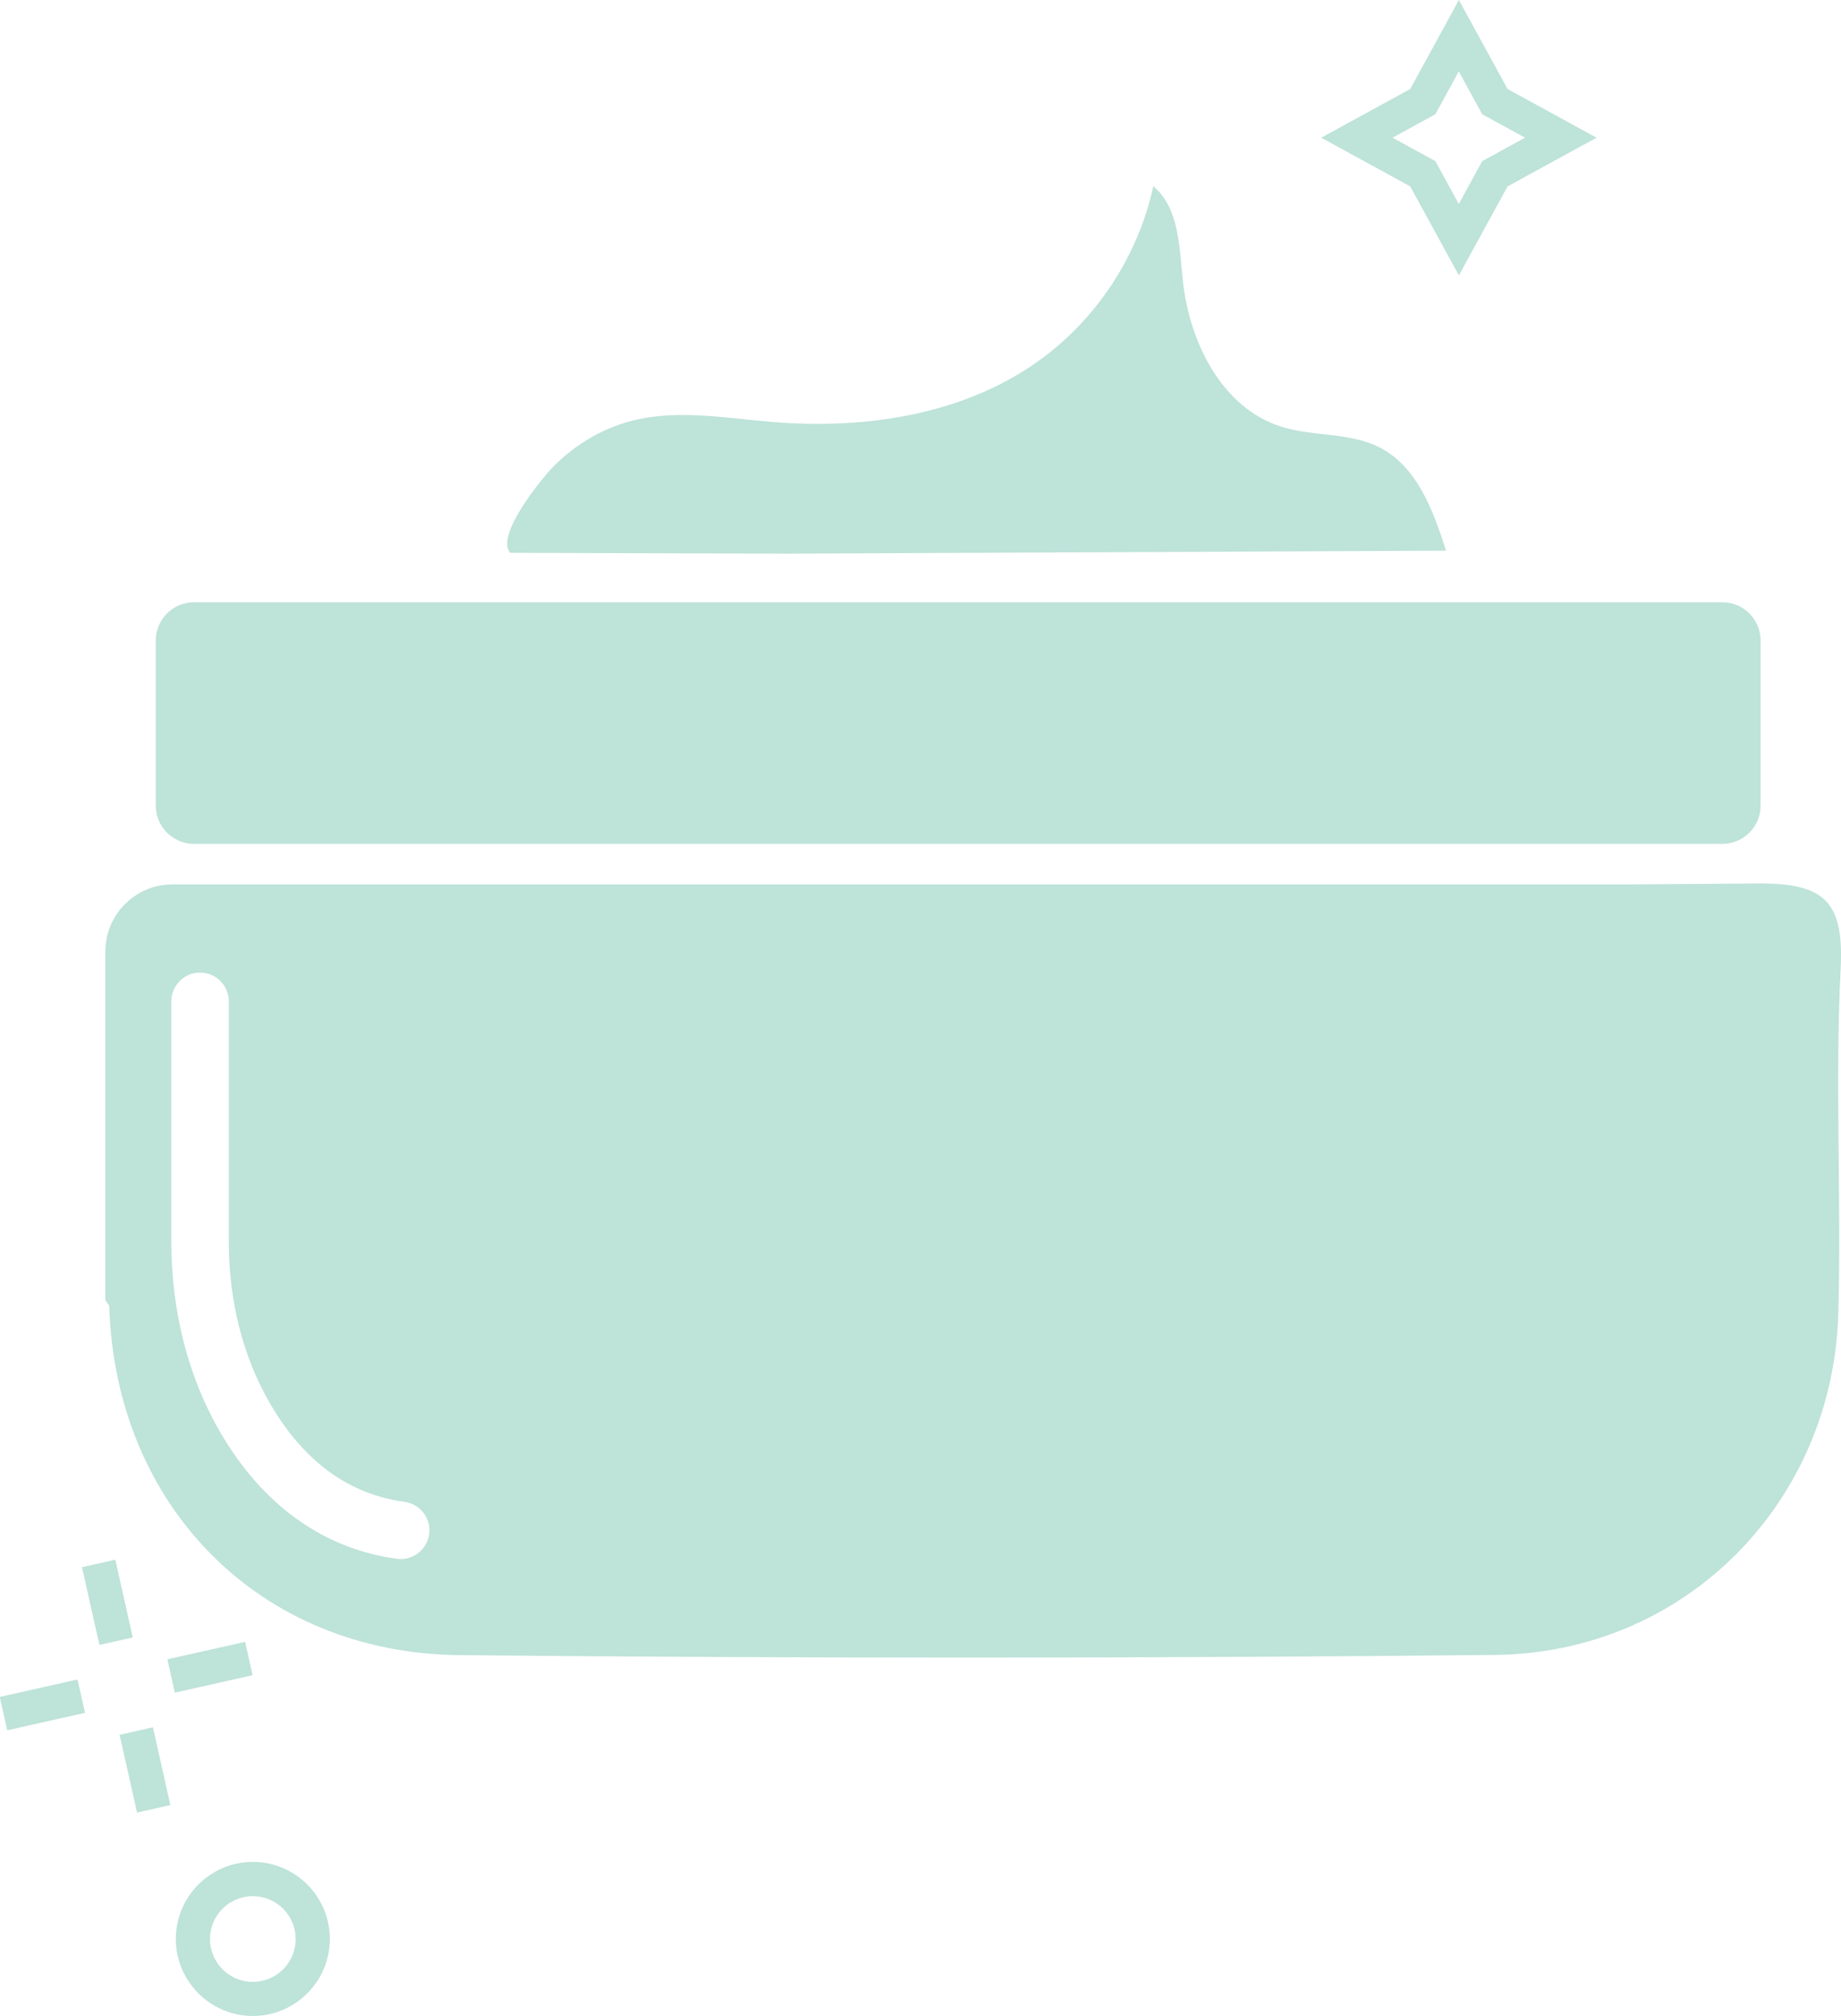 <?xml version="1.0" encoding="utf-8"?>
<!-- Generator: Adobe Illustrator 23.0.1, SVG Export Plug-In . SVG Version: 6.00 Build 0)  -->
<svg version="1.1" id="Layer_1" xmlns="http://www.w3.org/2000/svg" xmlns:xlink="http://www.w3.org/1999/xlink" x="0px" y="0px"
	 viewBox="0 0 180 197.06" style="enable-background:new 0 0 180 197.06;" xml:space="preserve">
<style type="text/css">
	.st0{fill:#BEE3D9;}
	.st1{fill:#FEDD9C;}
	.st2{fill:#FEFEFE;}
	.st3{fill:#F6938E;}
	.st4{fill:#FFFFFF;}
</style>
<g>
	<path class="st0" d="M49.88,54.04c-1.48-1.71,3.11-7.3,4.22-8.43c2.24-2.27,5.11-3.93,8.23-4.61c4.36-0.95,8.88-0.1,13.33,0.26
		c8.95,0.72,18.4-0.7,25.74-5.88c5.74-4.05,9.88-10.31,11.36-17.18c2.54,2.13,2.54,5.93,2.89,9.23c0.64,6.05,3.83,12.45,9.63,14.28
		c2.12,0.67,4.42,0.67,6.59,1.07c1.04,0.19,2.06,0.47,3.01,0.95c3.67,1.87,5.25,6.18,6.51,10.1c-2.96,0.01-5.91,0.03-8.87,0.04
		c-18.48,0.08-36.97,0.17-55.45,0.25L49.88,54.04z"/>
	<path class="st0" d="M18.97,58.87H168.4c2.07,0,3.74,1.68,3.74,3.74v16.14c0,2.07-1.68,3.74-3.74,3.74H18.97
		c-2.07,0-3.74-1.68-3.74-3.74V62.62C15.23,60.55,16.9,58.87,18.97,58.87z"/>
	<path class="st0" d="M171.69,86.36c-4.16,0.04-8.31,0.06-12.47,0.09H16.86c-3.62,0-6.56,2.94-6.56,6.56v34.07l0.38,0.58
		c0.59,19.5,14.65,33.94,34.25,34.13c33.74,0.33,67.48,0.32,101.22-0.02c18.62-0.19,33.08-14.88,33.59-33.43
		c0.31-11.24-0.34-22.51,0.23-33.73C180.3,87.96,178.25,86.29,171.69,86.36z M41.96,149.96c-0.19,1.41-1.4,2.44-2.78,2.44
		c-0.13,0-0.25-0.01-0.38-0.03c-7.18-0.97-13.16-5.27-17.3-12.42c-3.11-5.38-4.75-11.8-4.75-18.56V97.88c0-1.55,1.26-2.81,2.81-2.81
		s2.81,1.26,2.81,2.81v23.51c0,5.78,1.38,11.22,4,15.75c3.28,5.68,7.71,8.93,13.18,9.66C41.08,147.01,42.17,148.43,41.96,149.96z"/>
	<g>
		<path class="st0" d="M142.64,26.92l-4.76-8.7l-8.7-4.76l8.7-4.76l4.76-8.7l4.76,8.7l8.7,4.76l-8.7,4.76L142.64,26.92z
			 M136.15,13.46l4.19,2.29l2.29,4.19l2.29-4.19l4.19-2.29l-4.19-2.29l-2.29-4.19l-2.29,4.19L136.15,13.46z"/>
	</g>
	<g>
		<path class="st0" d="M24.72,197.06c-4.15,0-7.53-3.38-7.53-7.53c0-4.15,3.38-7.53,7.53-7.53c4.15,0,7.53,3.38,7.53,7.53
			C32.25,193.69,28.87,197.06,24.72,197.06z M24.72,185.35c-2.31,0-4.19,1.88-4.19,4.19c0,2.31,1.88,4.19,4.19,4.19
			c2.31,0,4.19-1.88,4.19-4.19C28.9,187.22,27.03,185.35,24.72,185.35z"/>
	</g>
	<g>
		<g>
			
				<rect x="16.65" y="161.25" transform="matrix(0.976 -0.219 0.219 0.976 -35.201 8.463)" class="st0" width="7.79" height="3.34"/>
		</g>
		<g>
			
				<rect x="0.27" y="164.93" transform="matrix(0.976 -0.219 0.219 0.976 -36.406 4.962)" class="st0" width="7.79" height="3.34"/>
		</g>
		<g>
			
				<rect x="8.85" y="152.68" transform="matrix(0.976 -0.219 0.219 0.976 -34.06 6.112)" class="st0" width="3.34" height="7.79"/>
		</g>
		<g>
			
				<rect x="12.53" y="169.06" transform="matrix(0.976 -0.219 0.219 0.976 -37.561 7.317)" class="st0" width="3.34" height="7.79"/>
		</g>
	</g>
</g>
</svg>
